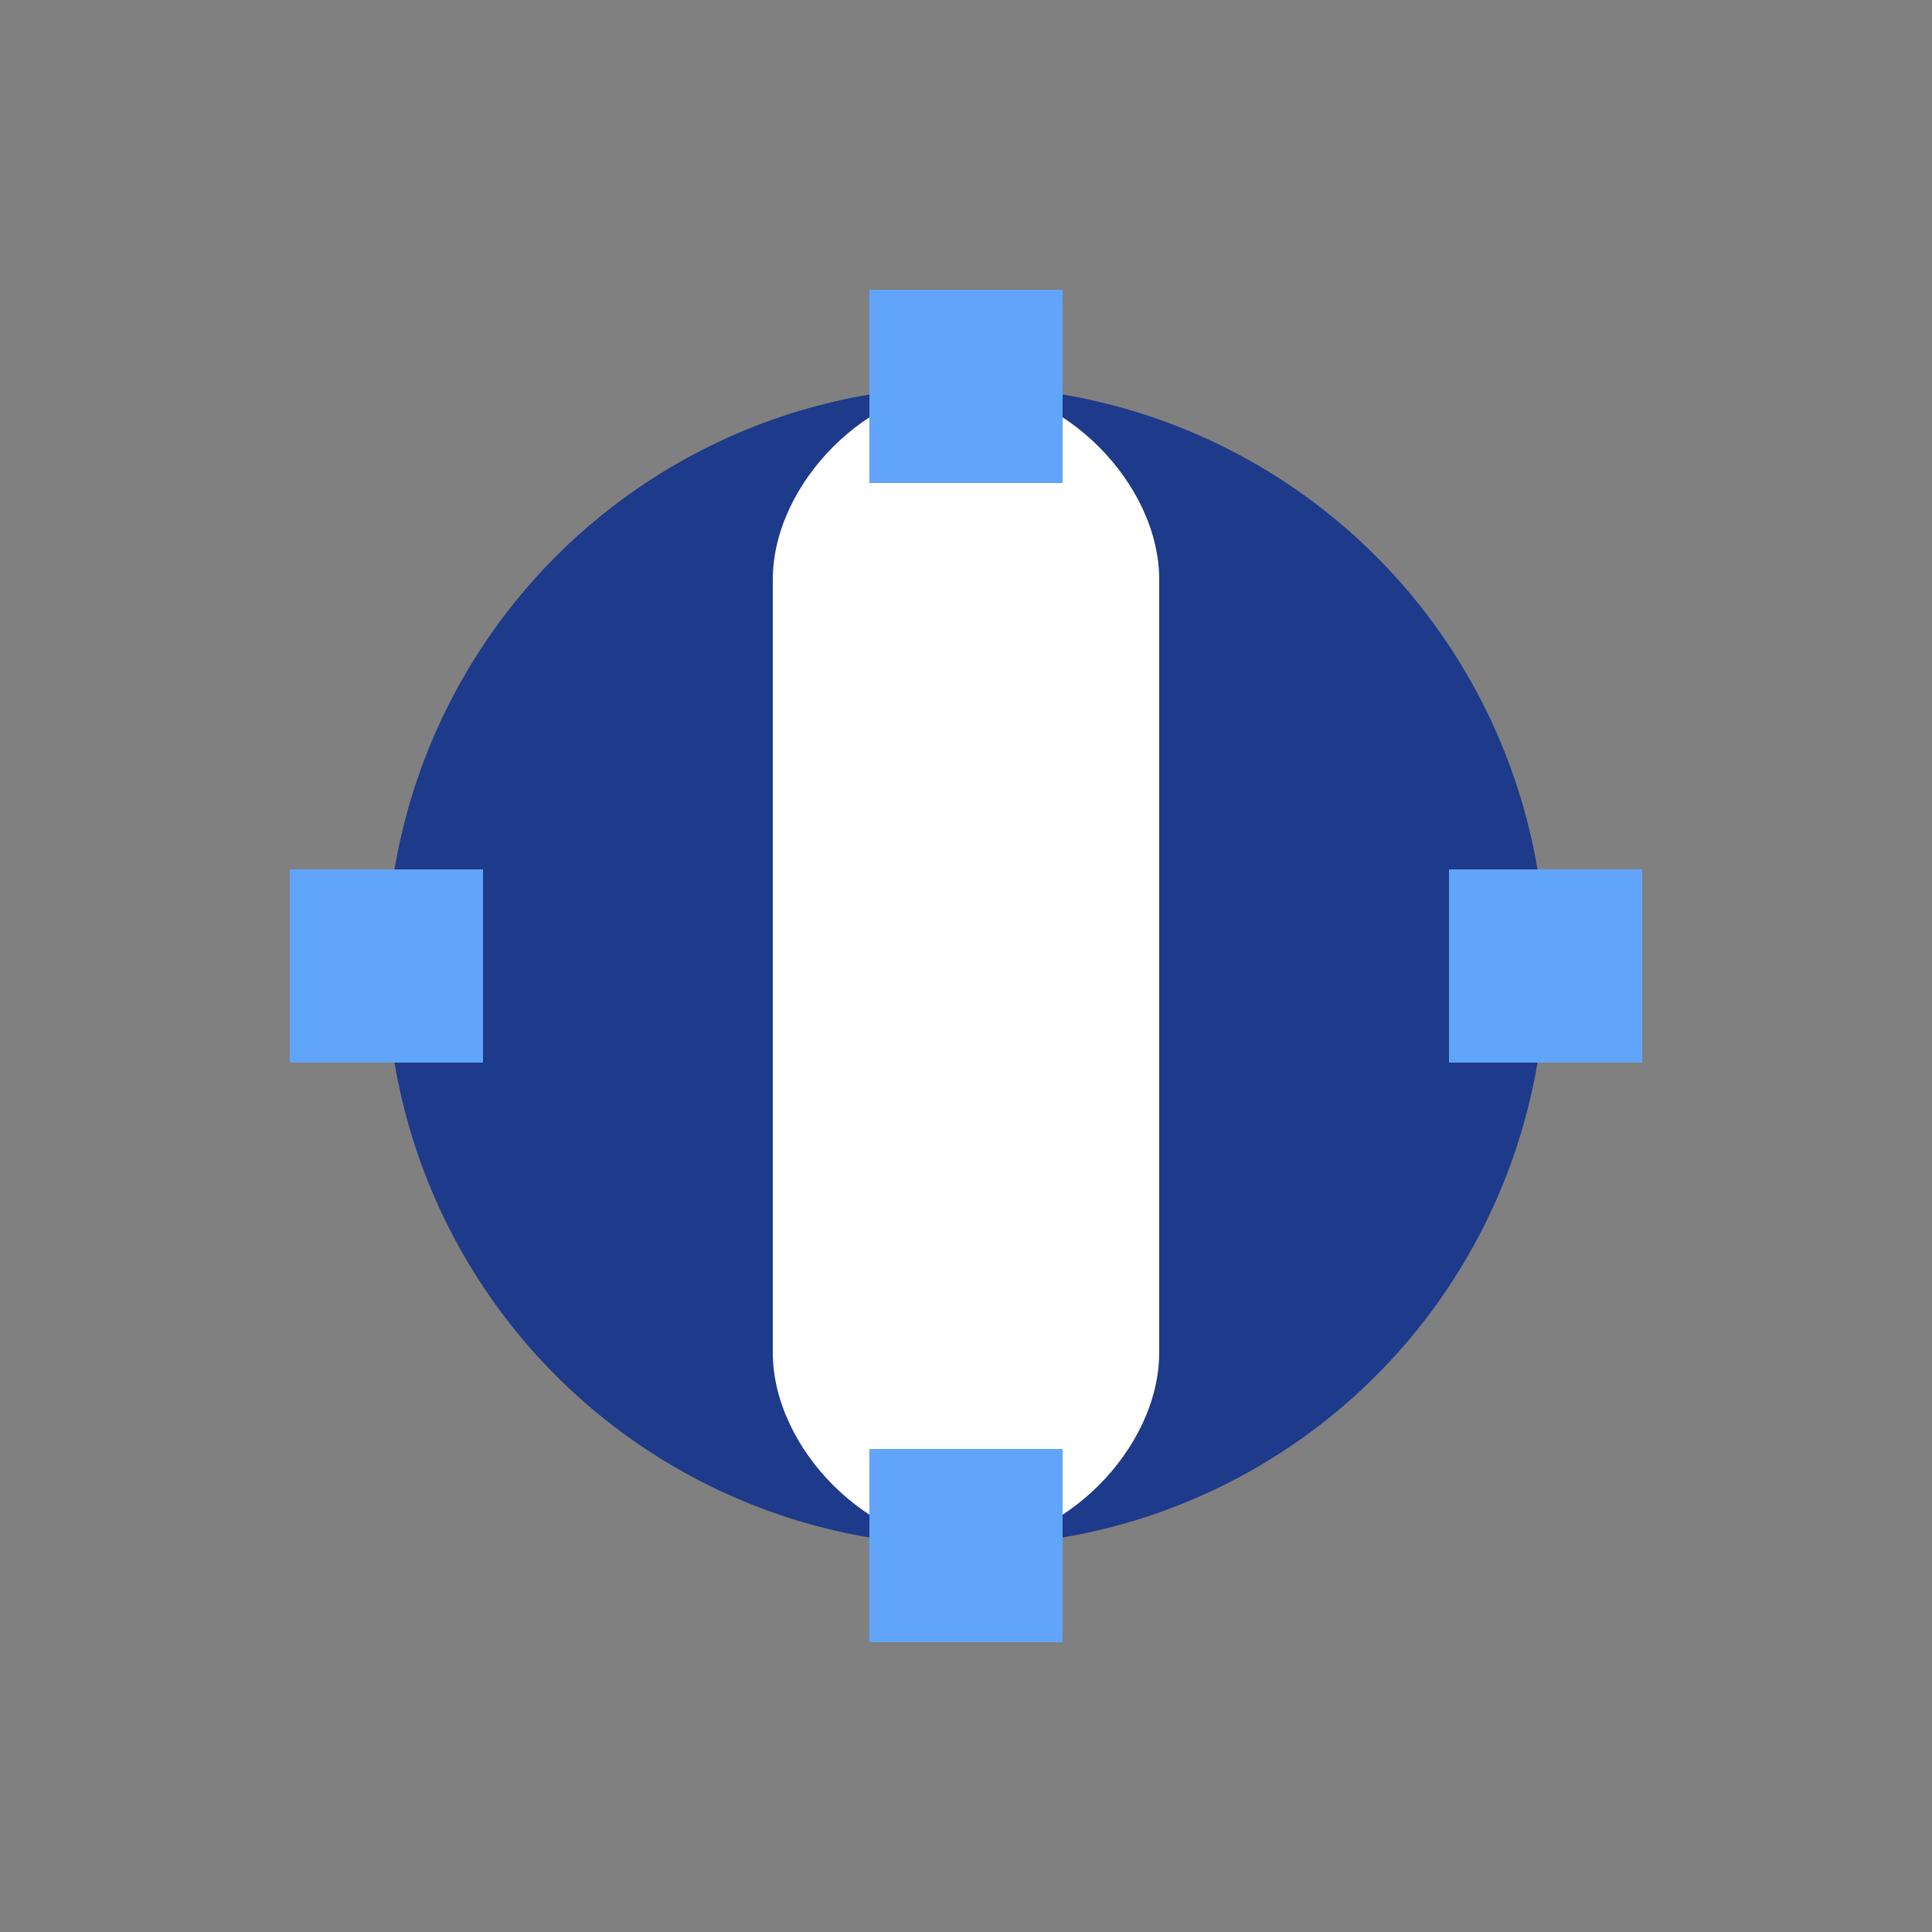 <svg width="200" height="200" viewBox="0 0 200 200" fill="none" xmlns="http://www.w3.org/2000/svg">
  <rect x="0" y="0" width="200" height="200" fill="#808080" stroke="none"/>
  <circle cx="100" cy="100" r="60" fill="#1E3A8A"/>
  <path d="M100 40 C110 40 120 50 120 60 L120 140 C120 150 110 160 100 160 C90 160 80 150 80 140 L80 60 C80 50 90 40 100 40" fill="#FFFFFF"/>
  <rect x="90" y="30" width="20" height="20" fill="#60A5FA"/>
  <rect x="150" y="90" width="20" height="20" fill="#60A5FA"/>
  <rect x="90" y="150" width="20" height="20" fill="#60A5FA"/>
  <rect x="30" y="90" width="20" height="20" fill="#60A5FA"/>
</svg>